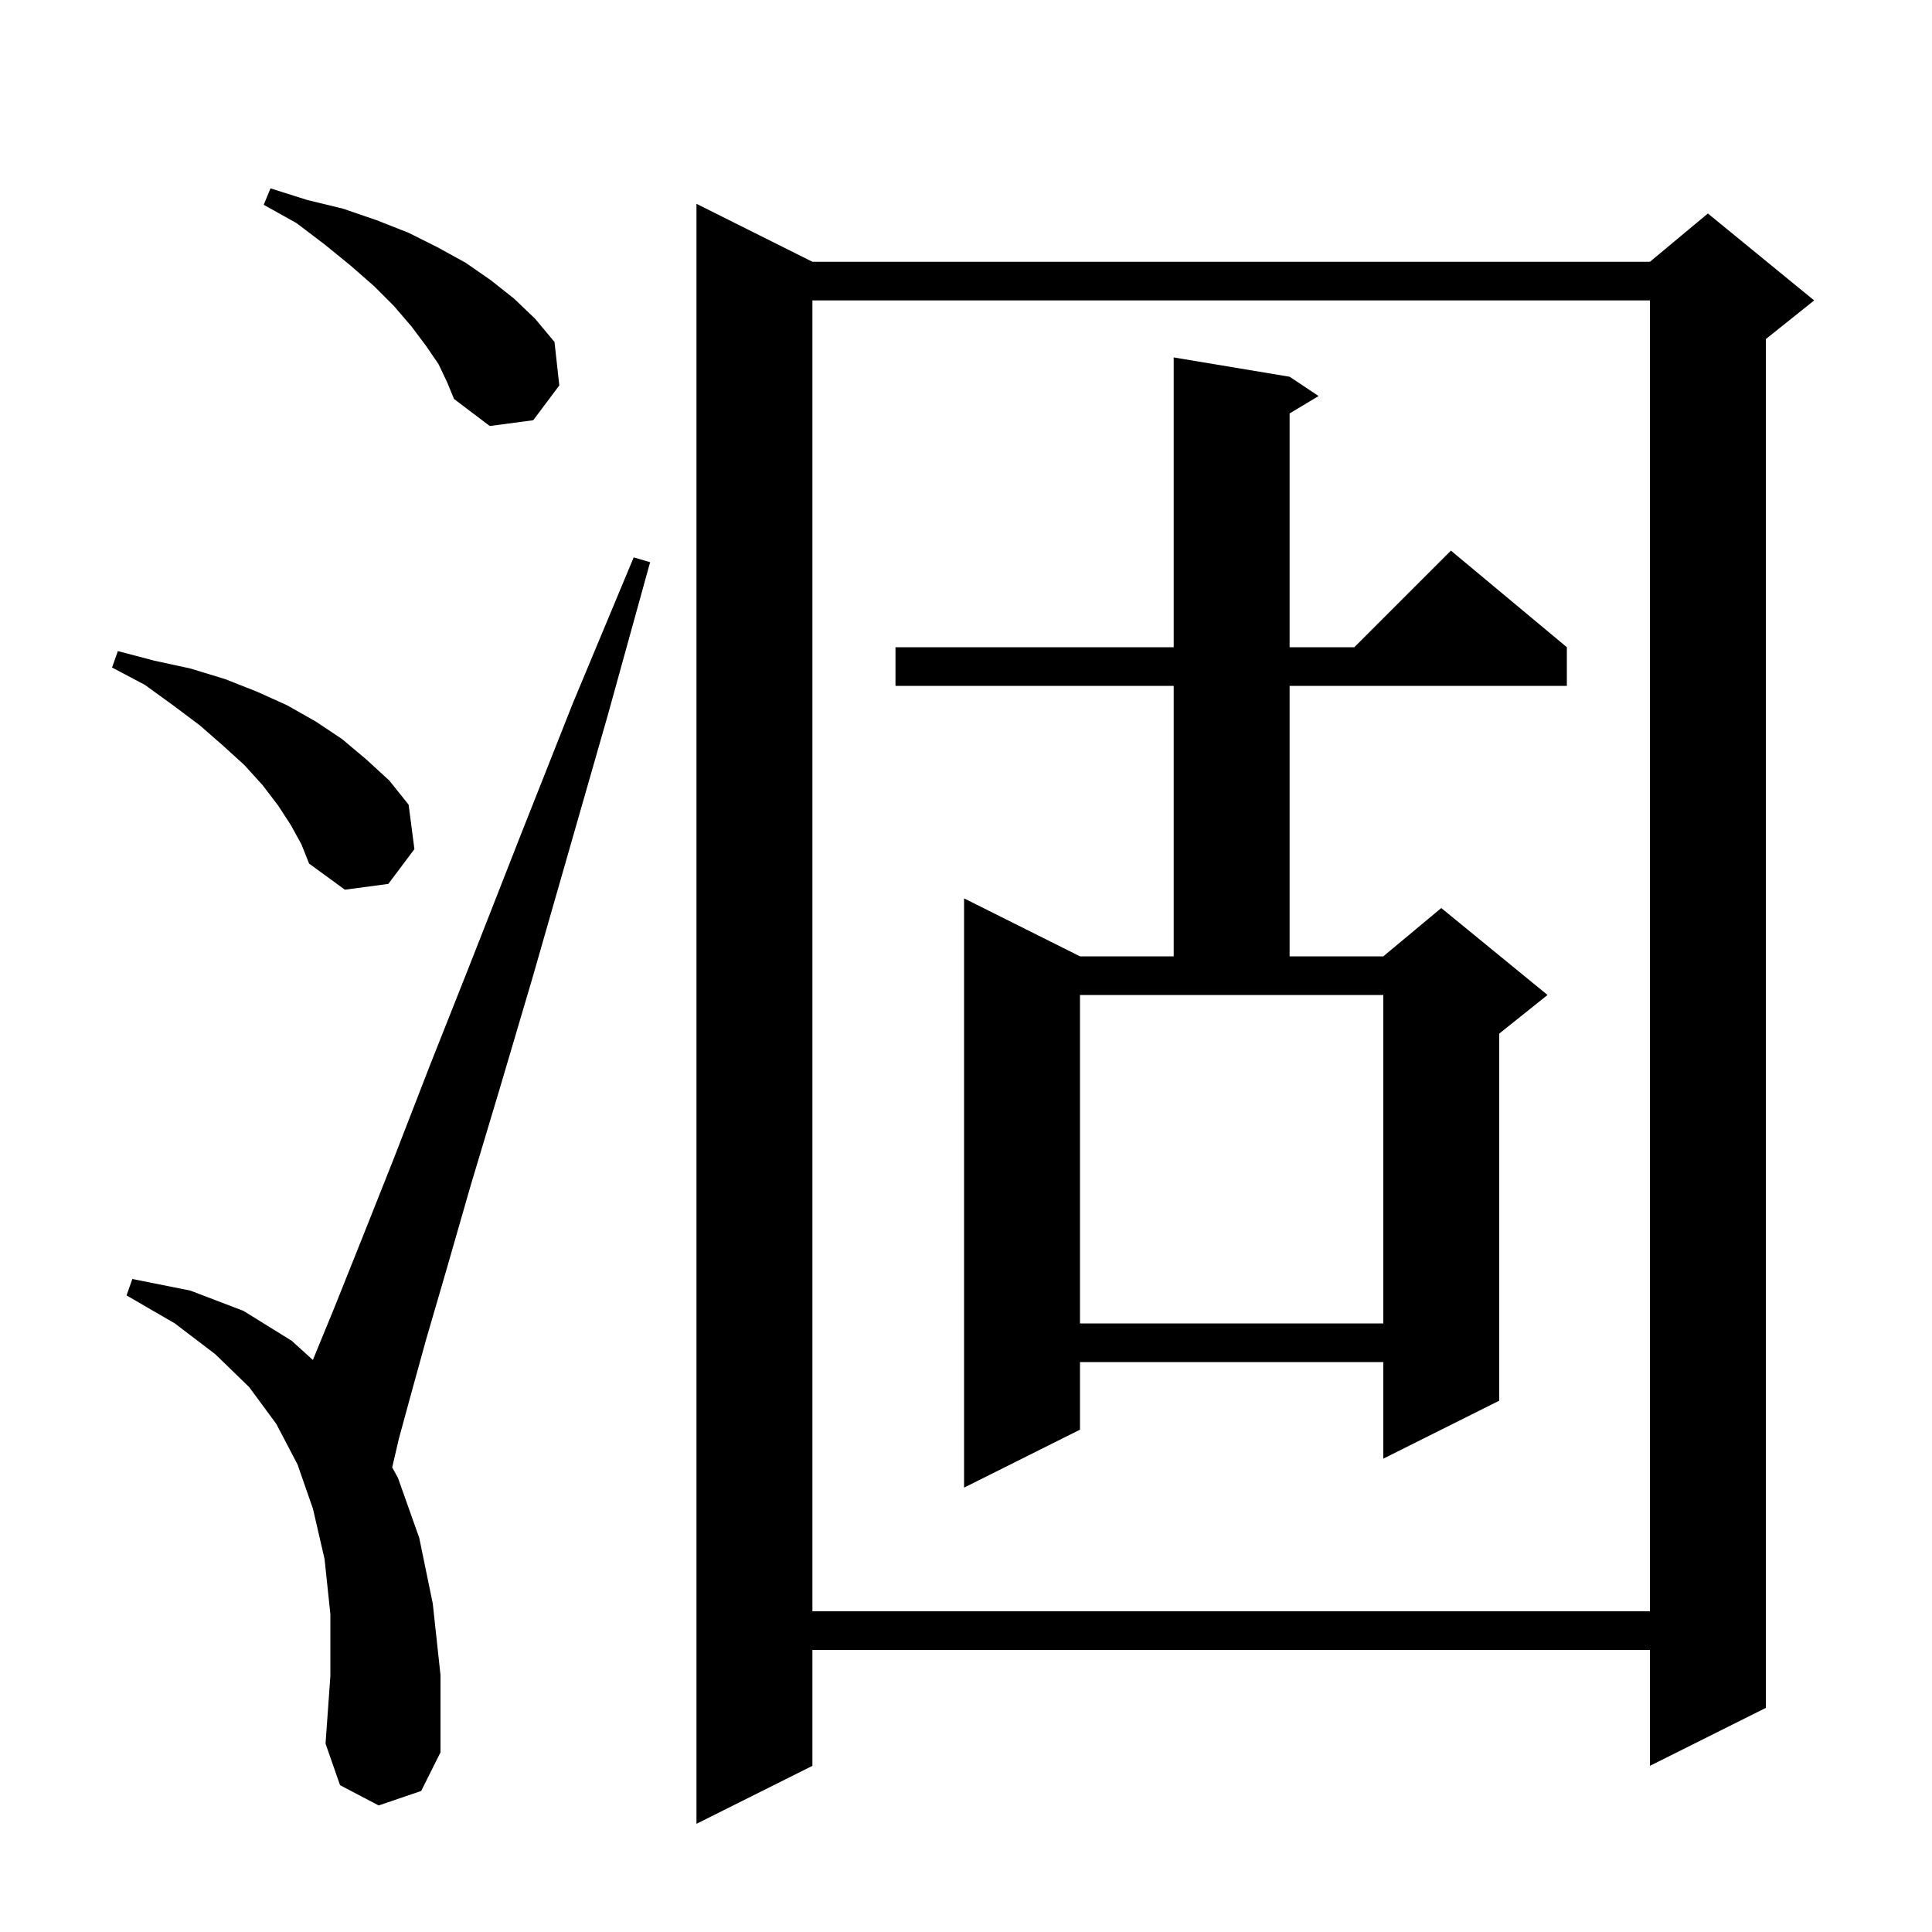 <svg xmlns="http://www.w3.org/2000/svg" xmlns:xlink="http://www.w3.org/1999/xlink" version="1.1" baseProfile="full" viewBox="0 0 200 200" width="200" height="200">
<g fill="black">
<path d="M 84.1 27.1 L 170.8 27.1 L 176.8 22.1 L 187.8 31.1 L 182.8 35.1 L 182.8 176.8 L 170.8 182.8 L 170.8 170.8 L 84.1 170.8 L 84.1 182.8 L 72.1 188.8 L 72.1 21.1 Z M 39.2 186.9 L 35.2 184.8 L 33.7 180.5 L 34.2 173.5 L 34.2 167.1 L 33.6 161.4 L 32.4 156.2 L 30.8 151.6 L 28.6 147.4 L 25.8 143.6 L 22.3 140.2 L 18.1 137.0 L 13.1 134.1 L 13.7 132.4 L 19.7 133.6 L 25.2 135.7 L 30.2 138.8 L 32.388 140.785 L 34.6 135.4 L 37.4 128.4 L 40.7 120.1 L 44.5 110.3 L 48.9 99.2 L 53.8 86.7 L 59.3 72.8 L 65.6 57.7 L 67.3 58.2 L 62.9 74.1 L 58.8 88.4 L 55.1 101.3 L 51.7 112.8 L 48.7 122.8 L 46.2 131.5 L 44.1 138.7 L 42.5 144.5 L 41.3 148.9 L 40.6 151.9 L 41.2 153.0 L 43.4 159.2 L 44.8 166.0 L 45.6 173.4 L 45.6 181.4 L 43.6 185.4 Z M 84.1 31.1 L 84.1 166.8 L 170.8 166.8 L 170.8 31.1 Z M 133.5 39.0 L 136.5 41.0 L 133.5 42.8 L 133.5 67.0 L 140.2 67.0 L 150.2 57.0 L 162.2 67.0 L 162.2 71.0 L 133.5 71.0 L 133.5 99.0 L 143.2 99.0 L 149.2 94.0 L 160.2 103.0 L 155.2 107.0 L 155.2 145.0 L 143.2 151.0 L 143.2 141.0 L 111.8 141.0 L 111.8 148.0 L 99.8 154.0 L 99.8 93.0 L 111.8 99.0 L 121.5 99.0 L 121.5 71.0 L 92.7 71.0 L 92.7 67.0 L 121.5 67.0 L 121.5 37.0 Z M 111.8 137.0 L 143.2 137.0 L 143.2 103.0 L 111.8 103.0 Z M 30.1 85.4 L 28.8 83.4 L 27.2 81.3 L 25.3 79.2 L 23.1 77.2 L 20.7 75.1 L 17.9 73.0 L 15.0 70.9 L 11.6 69.1 L 12.2 67.4 L 16.0 68.4 L 19.7 69.2 L 23.3 70.3 L 26.6 71.6 L 29.7 73.0 L 32.7 74.7 L 35.4 76.5 L 37.9 78.6 L 40.3 80.8 L 42.3 83.3 L 42.9 87.9 L 40.2 91.5 L 35.7 92.1 L 32.0 89.4 L 31.2 87.4 Z M 45.4 37.7 L 44.1 35.8 L 42.6 33.8 L 40.8 31.7 L 38.7 29.6 L 36.3 27.5 L 33.6 25.3 L 30.7 23.1 L 27.3 21.2 L 28.0 19.5 L 31.8 20.7 L 35.5 21.6 L 39.0 22.8 L 42.3 24.1 L 45.3 25.6 L 48.2 27.2 L 50.8 29.0 L 53.2 30.9 L 55.4 33.0 L 57.4 35.4 L 57.9 39.9 L 55.2 43.5 L 50.7 44.1 L 47.0 41.3 L 46.3 39.6 Z " />
</g>
</svg>
